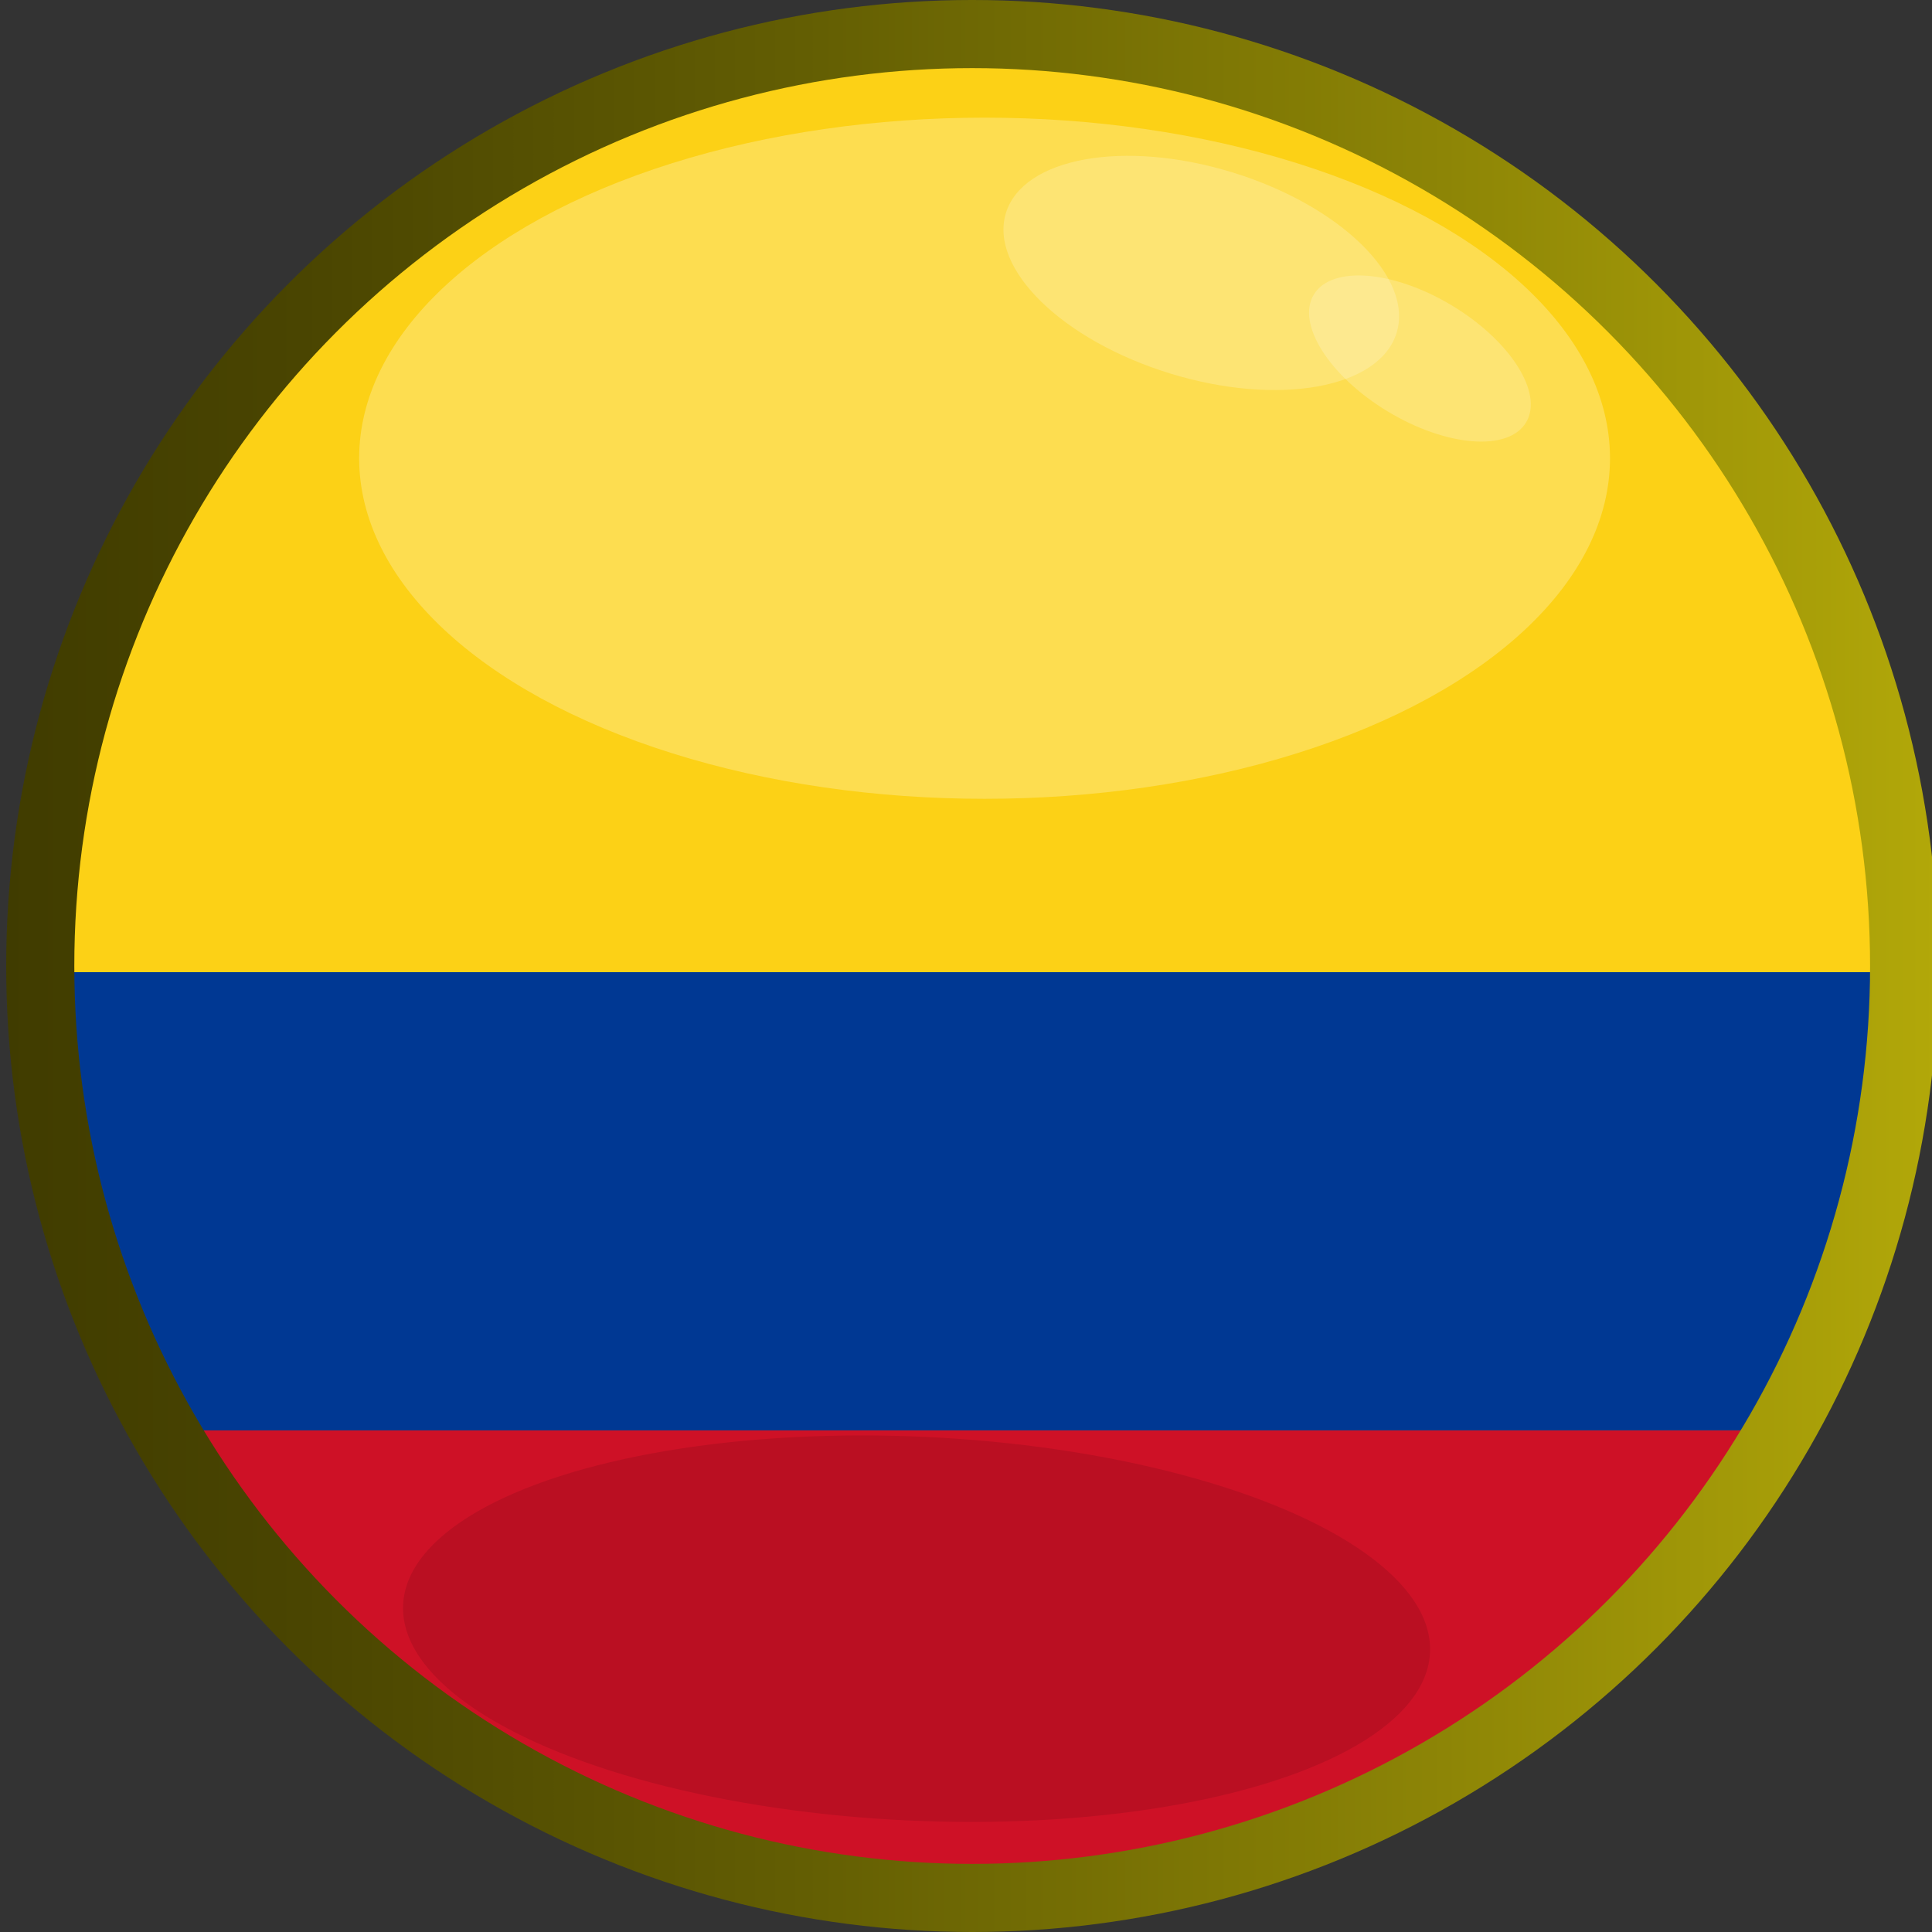 <?xml version="1.0" encoding="utf-8"?>
<!-- Generator: Adobe Illustrator 18.0.0, SVG Export Plug-In . SVG Version: 6.00 Build 0)  -->
<!DOCTYPE svg PUBLIC "-//W3C//DTD SVG 1.1//EN" "http://www.w3.org/Graphics/SVG/1.1/DTD/svg11.dtd">
<svg version="1.1" xmlns="http://www.w3.org/2000/svg" xmlns:xlink="http://www.w3.org/1999/xlink" x="0px" y="0px"
	 viewBox="0 0 31.2 31.2" enable-background="new 0 0 31.2 31.2" xml:space="preserve">
<rect x="0" y="0" width="31.2" height="31.2" fill="#333333" stroke="none"/>
<g id="fondo">
</g>
<g id="barra_x5F_navegacion">
</g>
<g id="btn1_x5F_menu">
</g>
<g id="contador">
</g>
<g id="portada" display="none">
</g>
<g id="toolt_x5F_miga1" display="none">
</g>
<g id="toolt_x5F_miga2" display="none">
</g>
<g id="migadepan1_x5F_intro">
	<g>
		<linearGradient id="SVGID_2_" gradientUnits="userSpaceOnUse" x1="4.388604e-002" y1="15.609" x2="31.261" y2="15.609">
			<stop  offset="0" style="stop-color:#403C00"/>
			<stop  offset="0.155" style="stop-color:#4A4501"/>
			<stop  offset="0.415" style="stop-color:#635E03"/>
			<stop  offset="0.746" style="stop-color:#8D8506"/>
			<stop  offset="1" style="stop-color:#B2A809"/>
		</linearGradient>
		<circle fill="url(#SVGID_2_)" cx="15.7" cy="15.6" r="15.6"/>
		<g>
			<defs>
				<circle id="SVGID_29_" cx="15.7" cy="15.6" r="14.5"/>
			</defs>
			<clipPath id="SVGID_3_">
				<use xlink:href="#SVGID_29_"  overflow="visible"/>
			</clipPath>
			<g clip-path="url(#SVGID_3_)">
				<rect x="-4.6" y="0.7" fill="#FCD116" width="40.5" height="15"/>
				<rect x="-4.6" y="15.7" fill="#003893" width="40.5" height="7.4"/>
				<rect x="-4.6" y="23.1" fill="#CE1126" width="40.5" height="7.4"/>
			</g>
		</g>
		<ellipse opacity="0.25" fill="#FFFFFF" cx="15.9" cy="7.4" rx="10.1" ry="5.5"/>
		
			<ellipse transform="matrix(0.956 0.293 -0.293 0.956 2.142 -5.483)" opacity="0.2" fill="#FFFFFF" cx="19.4" cy="4.4" rx="3.3" ry="1.7"/>
		
			<ellipse transform="matrix(0.857 0.516 -0.516 0.857 6.298 -10.997)" opacity="0.2" fill="#FFFFFF" cx="22.9" cy="5.8" rx="2" ry="1"/>
		
			<ellipse transform="matrix(0.999 4.648021e-002 -4.648021e-002 0.999 1.239 -0.66)" opacity="0.1" cx="14.8" cy="26.3" rx="8.3" ry="3.1"/>
	</g>
</g>
<g id="migadepan2_x5F_prof" display="none">
</g>
<g id="menu_x5F_desp" display="none">
</g>
<g id="menu_x5F_hover" display="none">
</g>
<g id="bannersup">
</g>
<g id="tooltip2" display="none">
</g>
<g id="mouse-over-nav" display="none">
</g>
<g id="menu" display="none">
</g>
<g id="subportada" display="none">
</g>
</svg>
